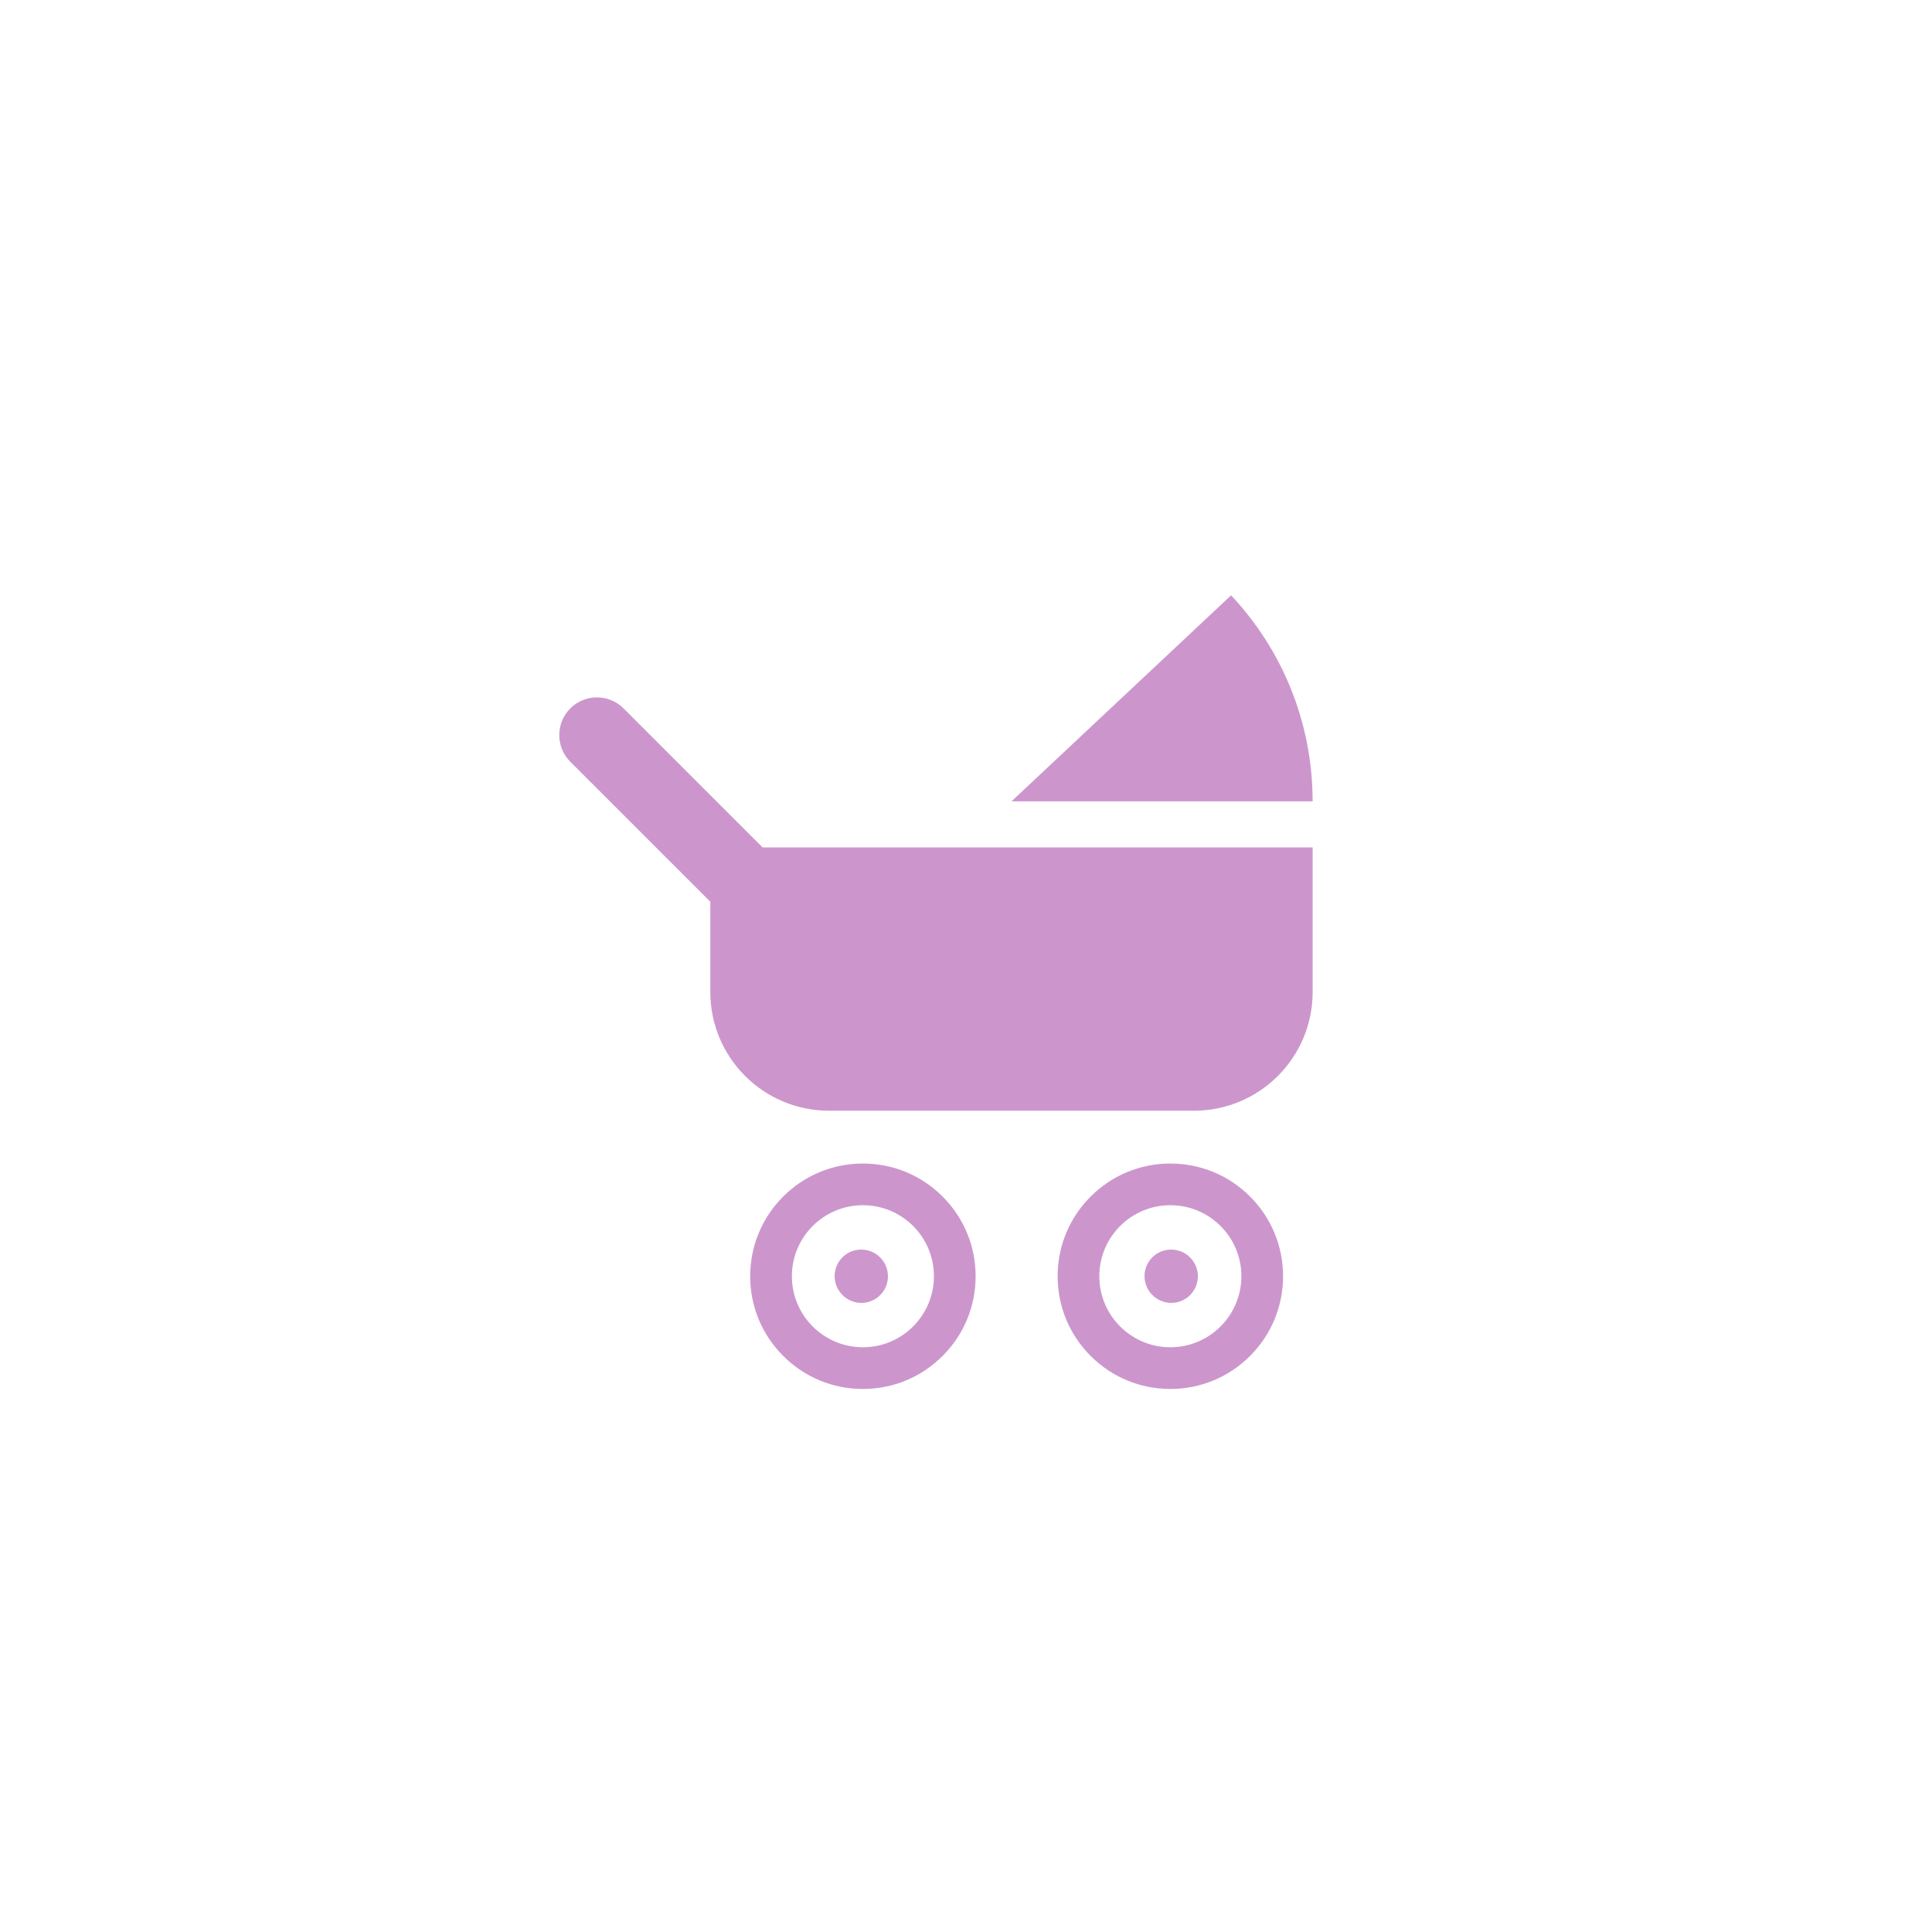 <?xml version="1.0" encoding="utf-8"?>
<!-- Generator: Adobe Illustrator 16.0.0, SVG Export Plug-In . SVG Version: 6.00 Build 0)  -->
<!DOCTYPE svg PUBLIC "-//W3C//DTD SVG 1.1//EN" "http://www.w3.org/Graphics/SVG/1.1/DTD/svg11.dtd">
<svg version="1.1" id="Livello_6" xmlns="http://www.w3.org/2000/svg" xmlns:xlink="http://www.w3.org/1999/xlink" x="0px" y="0px"
	 width="173px" height="173px" viewBox="0 0 173 173" style="enable-background:new 0 0 173 173;" xml:space="preserve">
<style type="text/css">
<![CDATA[
	.st0{opacity:0.5;fill:#9B2E9C;}
	.st1{opacity:0.5;}
	.st2{fill:#9B2E9C;}
]]>
</style>
<path class="st0" d="M77.268,107.92c1.756,0,3.347,0.711,4.497,1.861c1.152,1.152,1.863,2.741,1.863,4.498
	c0,1.756-0.712,3.346-1.863,4.496c-1.15,1.152-2.741,1.864-4.497,1.864c-1.756,0-3.347-0.713-4.497-1.864
	c-1.151-1.15-1.863-2.74-1.863-4.496c0-1.757,0.712-3.347,1.863-4.498C73.921,108.631,75.512,107.92,77.268,107.92 M77.268,104.188
	c-2.695,0-5.23,1.05-7.136,2.955c-1.907,1.908-2.957,4.442-2.957,7.137c0,2.697,1.05,5.231,2.958,7.137
	c1.902,1.906,4.438,2.957,7.135,2.957c2.698,0,5.233-1.051,7.138-2.959c1.905-1.903,2.956-4.438,2.956-7.135
	c0-2.695-1.051-5.229-2.958-7.137C82.498,105.237,79.964,104.188,77.268,104.188L77.268,104.188z"/>
<path class="st0" d="M104.799,107.92c1.756,0,3.346,0.711,4.496,1.861c1.152,1.152,1.863,2.741,1.863,4.498
	c0,1.756-0.711,3.346-1.863,4.496c-1.15,1.152-2.74,1.864-4.496,1.864s-3.348-0.713-4.498-1.864c-1.15-1.15-1.863-2.74-1.863-4.496
	c0-1.757,0.714-3.347,1.863-4.498C101.451,108.631,103.043,107.92,104.799,107.92 M104.799,104.188c-2.695,0-5.23,1.049-7.137,2.955
	c-1.908,1.909-2.957,4.443-2.957,7.137c0,2.697,1.051,5.231,2.957,7.137c1.904,1.906,4.439,2.957,7.137,2.957
	c2.695,0,5.23-1.051,7.137-2.958c1.905-1.903,2.955-4.438,2.955-7.136c0-2.695-1.05-5.229-2.955-7.136
	C110.027,105.236,107.494,104.188,104.799,104.188L104.799,104.188z"/>
<g class="st1">
	<path class="st2" d="M78.807,112.591c-0.434-0.433-1.032-0.698-1.691-0.698c-0.659,0-1.256,0.266-1.686,0.697
		c-0.429,0.434-0.695,1.03-0.692,1.688c0.002,0.659,0.271,1.257,0.705,1.688c0.434,0.433,1.032,0.7,1.689,0.7
		c0.66,0,1.256-0.268,1.686-0.7c0.431-0.431,0.696-1.029,0.694-1.688C79.509,113.62,79.24,113.023,78.807,112.591z"/>
</g>
<g class="st1">
	<path class="st2" d="M106.557,112.591c-0.434-0.433-1.031-0.698-1.691-0.698c-0.658,0-1.256,0.266-1.686,0.697
		c-0.43,0.434-0.695,1.03-0.693,1.688c0.003,0.659,0.271,1.257,0.705,1.688c0.434,0.433,1.033,0.7,1.69,0.7
		c0.659,0,1.255-0.268,1.687-0.7c0.43-0.431,0.695-1.029,0.693-1.688C107.259,113.62,106.99,113.023,106.557,112.591z"/>
</g>
<path class="st0" d="M63.604,75.882"/>
<path class="st0" d="M110.238,53.306c4.527,4.824,7.301,11.313,7.301,18.452H90.572L110.238,53.306z"/>
<path class="st0" d="M68.285,75.882L55.838,63.435c-1.317-1.318-3.455-1.318-4.772,0c-1.318,1.318-1.318,3.455,0,4.773
	l12.539,12.539v8.083c0,5.871,4.76,10.629,10.63,10.629h32.675c5.87,0,10.63-4.76,10.63-10.629V75.882H68.285z"/>
</svg>
